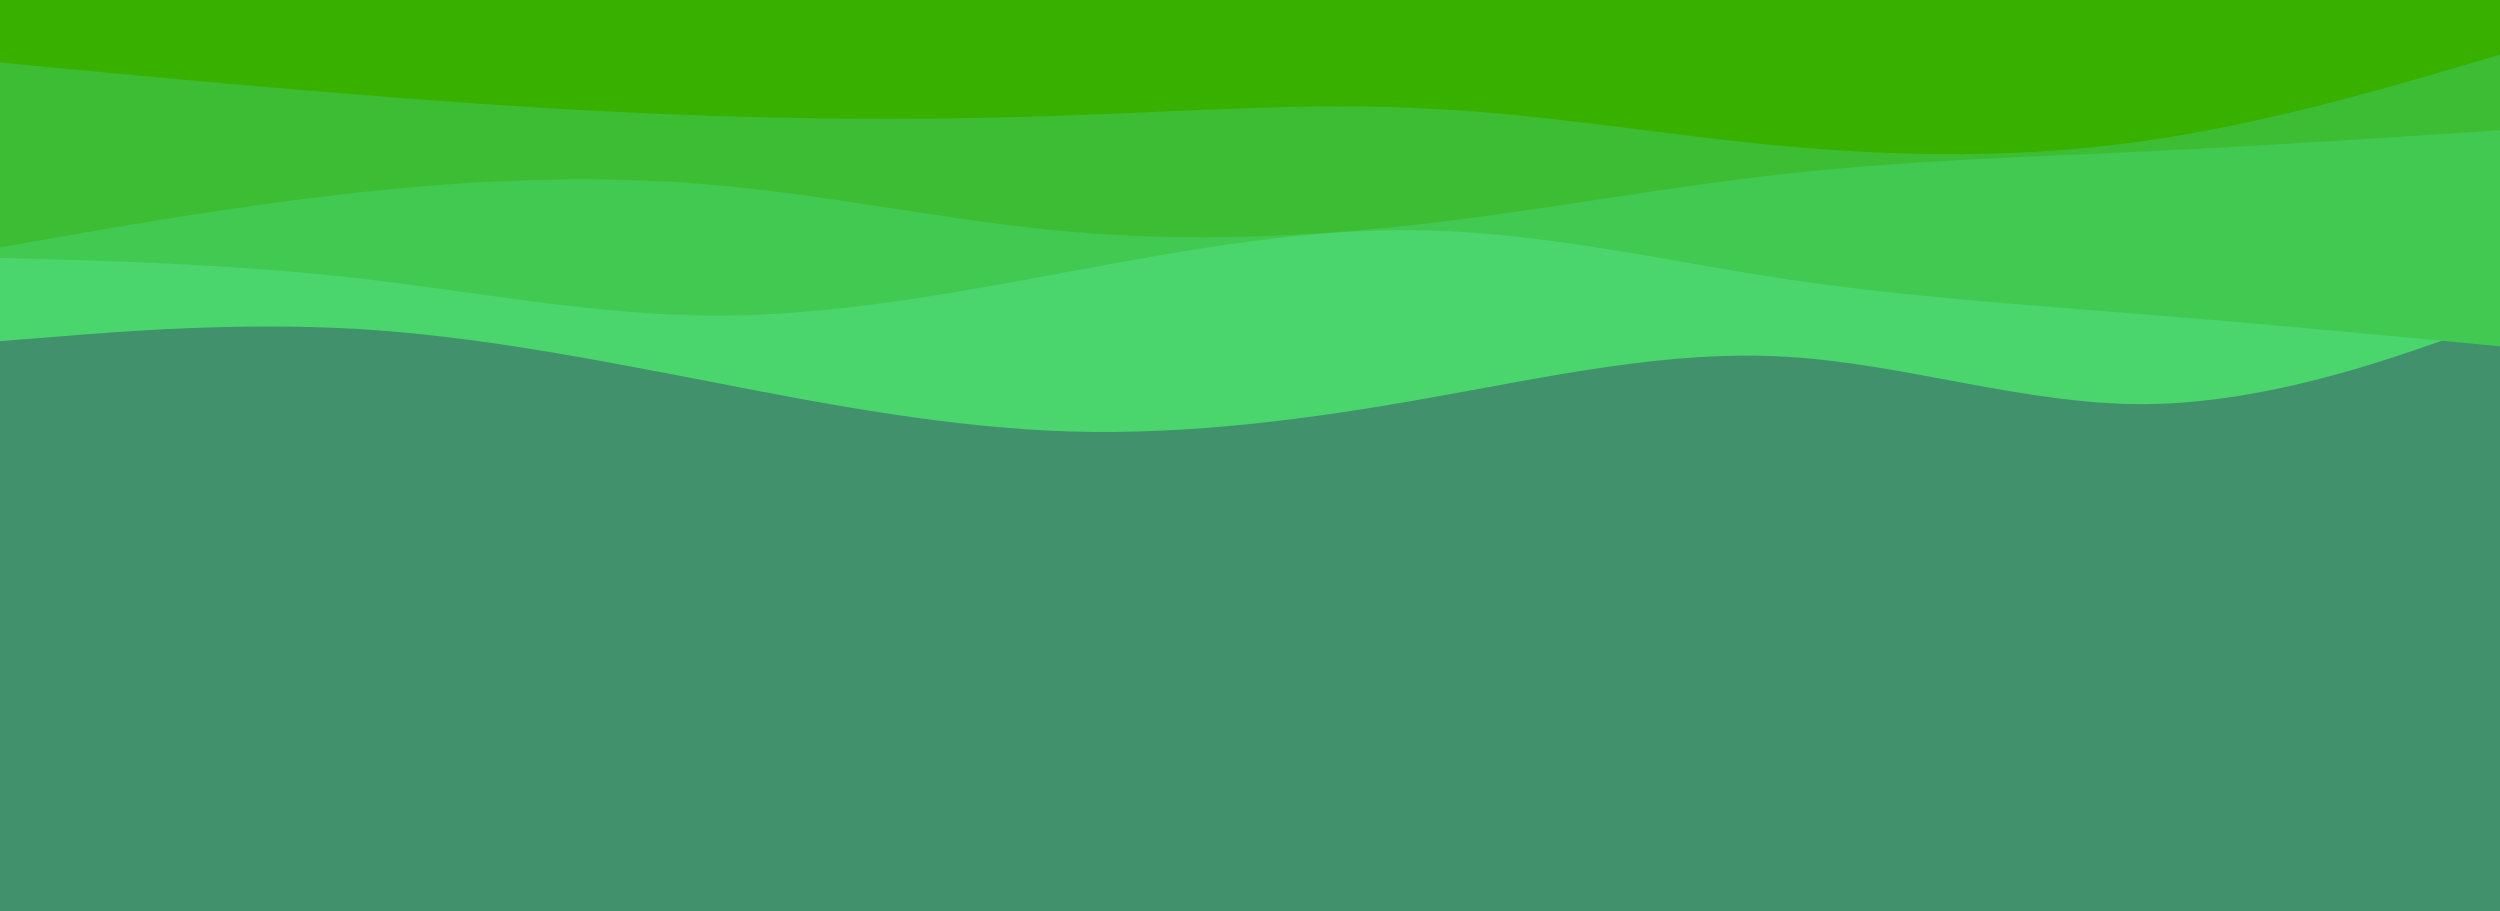 <svg id="visual" viewBox="0 0 960 350" width="960" height="350" xmlns="http://www.w3.org/2000/svg" xmlns:xlink="http://www.w3.org/1999/xlink" version="1.1"><rect x="0" y="0" width="960" height="350" fill="#40916c"></rect><path d="M0 131L22.8 129.2C45.7 127.3 91.3 123.7 137 126.3C182.7 129 228.3 138 274 146.8C319.7 155.7 365.3 164.3 411.2 165.7C457 167 503 161 548.8 152.8C594.7 144.7 640.3 134.3 686 137C731.7 139.7 777.3 155.3 823 155.2C868.7 155 914.3 139 937.2 131L960 123L960 0L937.2 0C914.3 0 868.7 0 823 0C777.3 0 731.7 0 686 0C640.3 0 594.7 0 548.8 0C503 0 457 0 411.2 0C365.3 0 319.7 0 274 0C228.3 0 182.7 0 137 0C91.3 0 45.7 0 22.8 0L0 0Z" fill="#4ad66d"></path><path d="M0 99L22.8 99.7C45.7 100.3 91.3 101.7 137 106.8C182.7 112 228.3 121 274 121.2C319.7 121.3 365.3 112.7 411.2 104.2C457 95.7 503 87.3 548.8 88.5C594.7 89.7 640.3 100.3 686 107.2C731.7 114 777.3 117 823 120.7C868.7 124.3 914.3 128.7 937.2 130.8L960 133L960 0L937.2 0C914.3 0 868.7 0 823 0C777.3 0 731.7 0 686 0C640.3 0 594.7 0 548.8 0C503 0 457 0 411.2 0C365.3 0 319.7 0 274 0C228.3 0 182.7 0 137 0C91.3 0 45.7 0 22.8 0L0 0Z" fill="#42c952"></path><path d="M0 95L22.8 91C45.7 87 91.3 79 137 74C182.7 69 228.3 67 274 71C319.7 75 365.3 85 411.2 89C457 93 503 91 548.8 85.7C594.7 80.3 640.3 71.7 686 66.7C731.7 61.7 777.3 60.3 823 58.2C868.7 56 914.3 53 937.2 51.5L960 50L960 0L937.2 0C914.3 0 868.7 0 823 0C777.3 0 731.7 0 686 0C640.3 0 594.7 0 548.8 0C503 0 457 0 411.2 0C365.3 0 319.7 0 274 0C228.3 0 182.7 0 137 0C91.3 0 45.7 0 22.8 0L0 0Z" fill="#3cbd34"></path><path d="M0 24L22.8 26.2C45.7 28.3 91.3 32.7 137 36.3C182.7 40 228.3 43 274 44.5C319.7 46 365.3 46 411.2 44.3C457 42.7 503 39.3 548.8 41.7C594.7 44 640.3 52 686 56.2C731.7 60.3 777.3 60.7 823 54.2C868.7 47.7 914.3 34.3 937.2 27.7L960 21L960 0L937.2 0C914.3 0 868.7 0 823 0C777.3 0 731.7 0 686 0C640.3 0 594.7 0 548.8 0C503 0 457 0 411.2 0C365.3 0 319.7 0 274 0C228.3 0 182.7 0 137 0C91.3 0 45.7 0 22.8 0L0 0Z" fill="#38b000"></path></svg>